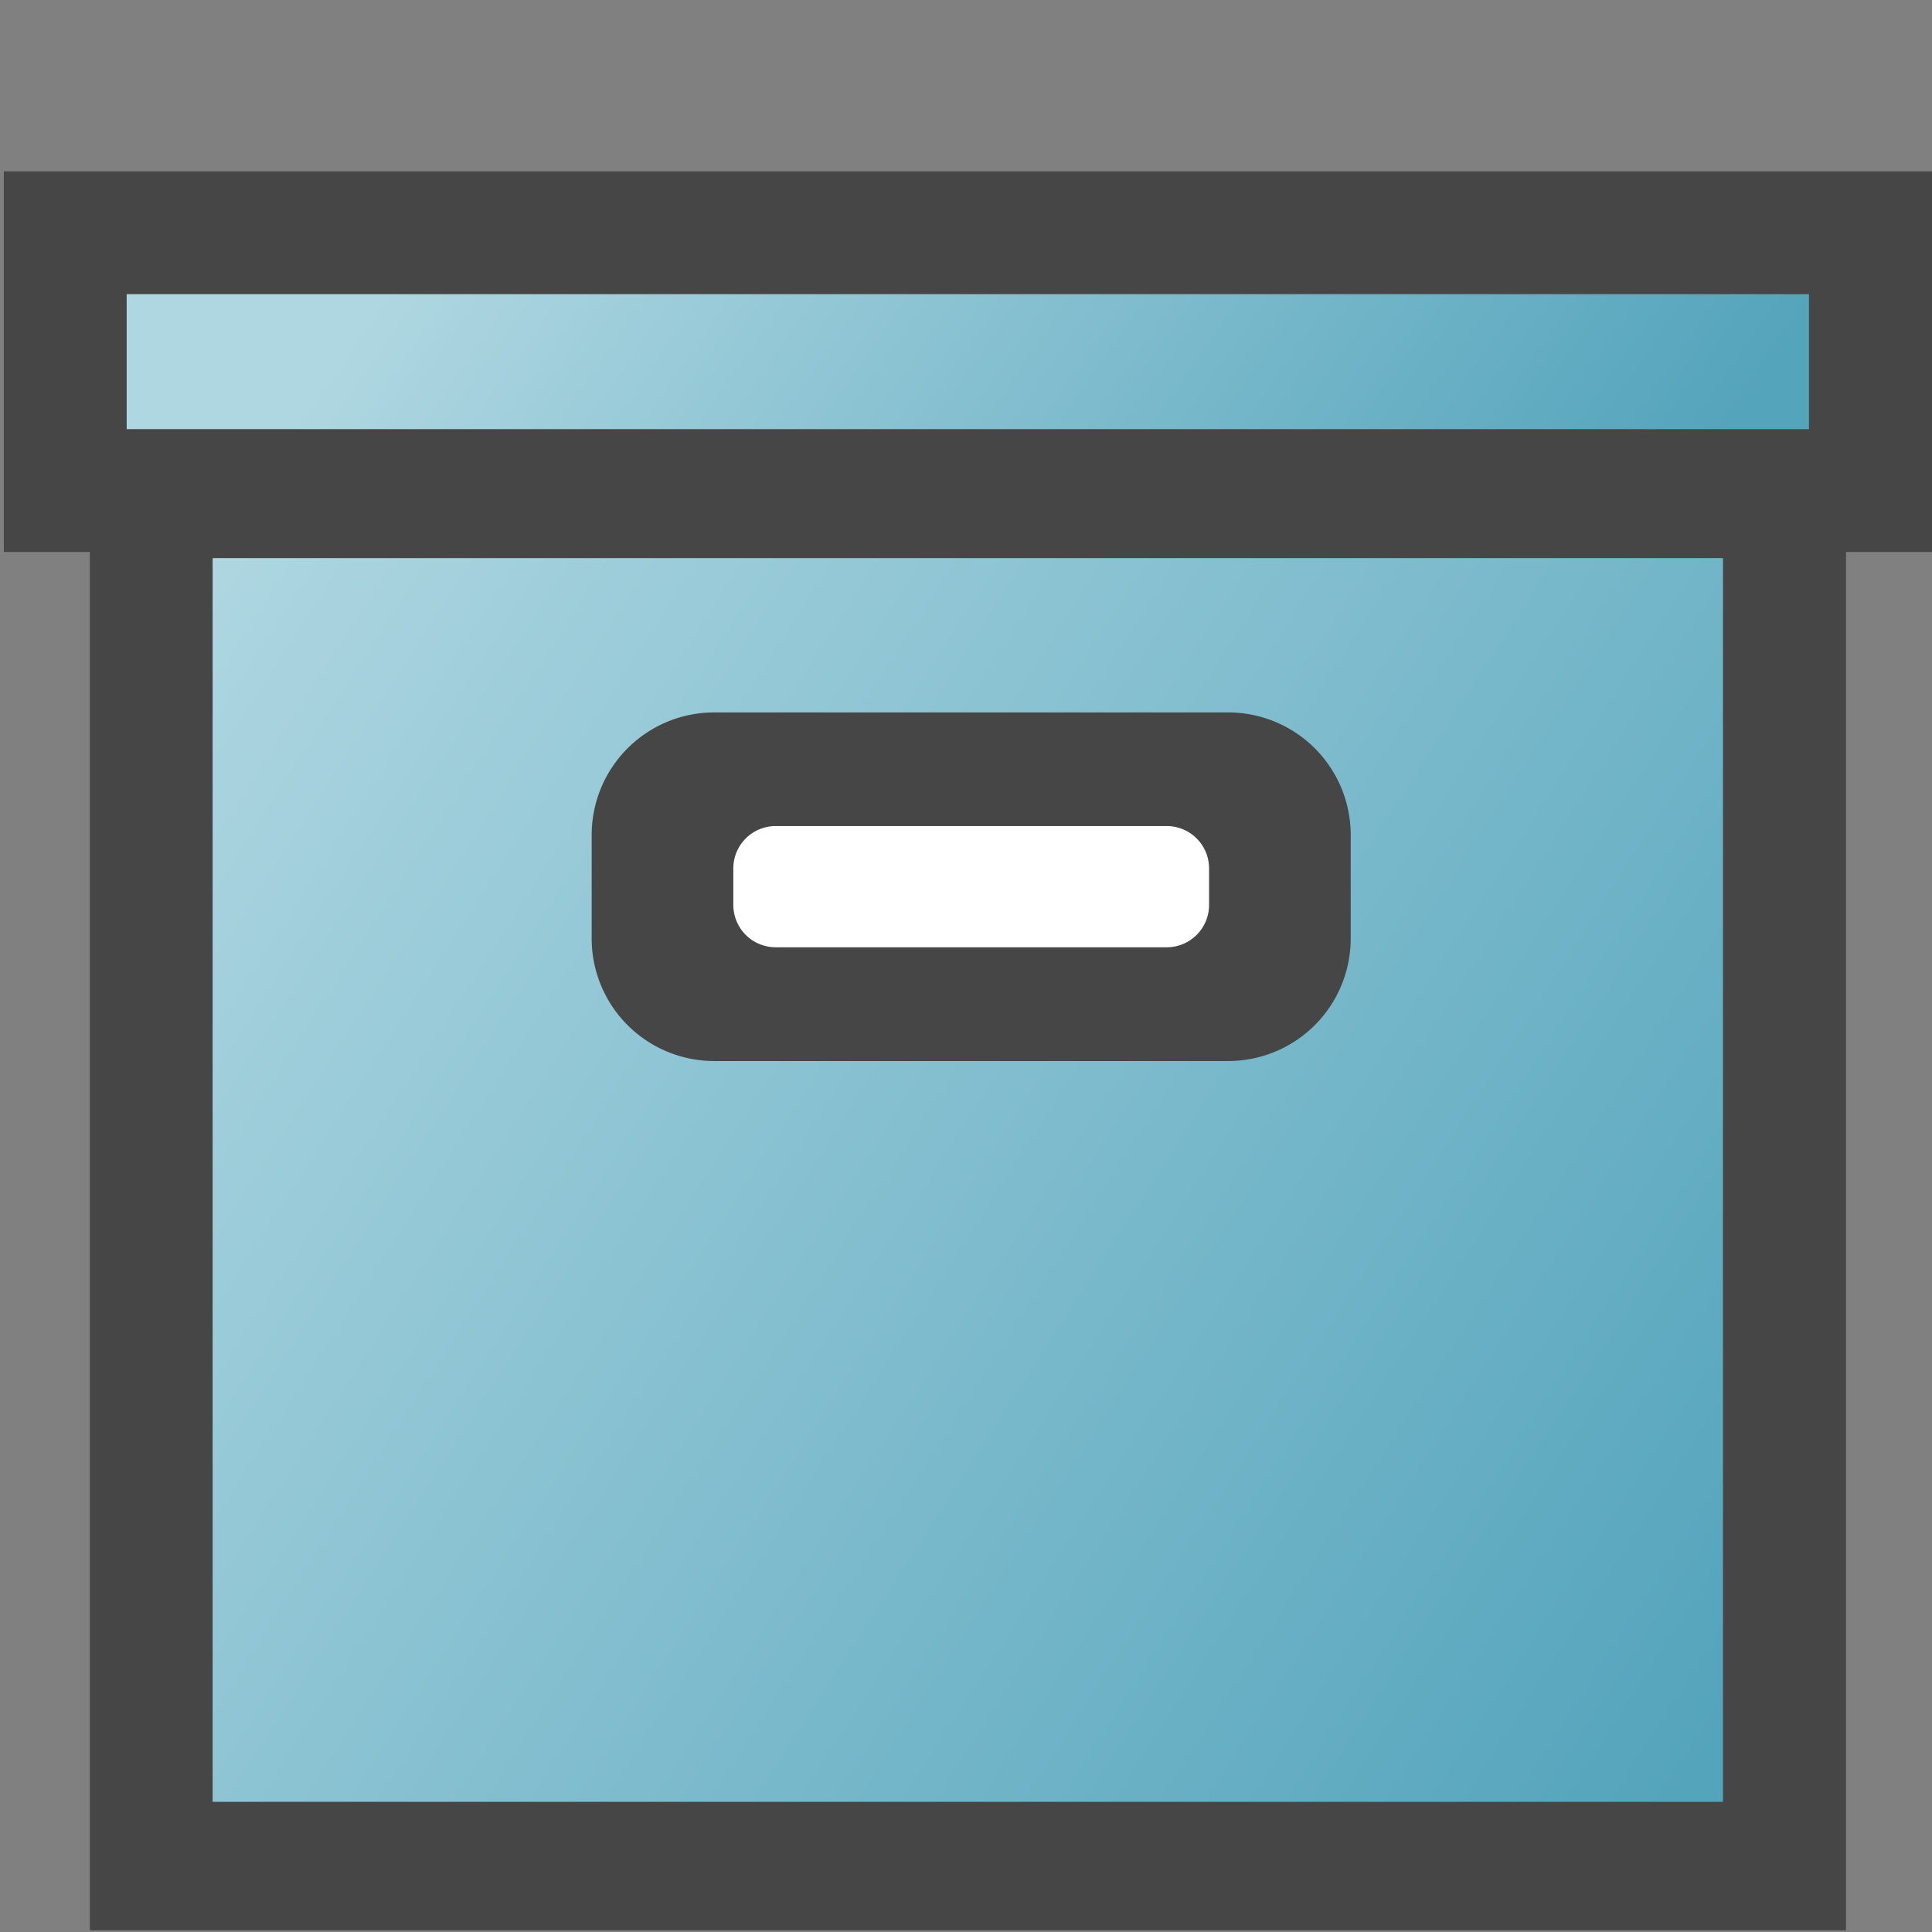 <svg id="Verb_Zone" xmlns="http://www.w3.org/2000/svg" xmlns:xlink="http://www.w3.org/1999/xlink" viewBox="0 0 16 16">
  <rect x="0" y="0" width="16" height="16" fill="#808080" stroke="none"/>
  <defs>
    <linearGradient id="linear-gradient" x1="-14.56" y1="752.877" x2="-1.921" y2="761.149" gradientTransform="translate(16.426 -801.069) scale(1.054 1.071)" gradientUnits="userSpaceOnUse">
      <stop offset="0" stop-color="#afd7e1"/>
      <stop offset="1" stop-color="#54a4bc"/>
    </linearGradient>
    <linearGradient id="linear-gradient-2" x1="-11.367" y1="748.463" x2="-3.778" y2="753.808" xlink:href="#linear-gradient"/>
  </defs>
  <g id="g832">
    <path id="path890" d="M1.611,9.859V4.571H14.374V15.147H1.611Zm9.058-1.8a.877.877,0,0,0,.345-.4c.045-.1.051-.176.051-.718,0-.712-.3-.371-.473-.569a1.16,1.16,0,0,0-.27-.212l-.155-.084L7.887,6.4l-1.95.179-.131.075a1.124,1.124,0,0,0-.412.444c-.053.117-.285-.722-.279-.116a2.109,2.109,0,0,0,.055.748c.069.155.024.269.192.36l.143.079h5.008Z" fill="url(#linear-gradient)"/>
    <path id="path892" d="M.619,3V2.258H15.162V3.742H.619Z" fill="url(#linear-gradient-2)"/>
    <path id="path817" d="M.744,10.279V4.571H.032V1.419H16V4.571h-.712V15.986H.744ZM14.269,9.77V4.622H1.761v10.3H14.269ZM14.981,3V2.436H1.049V3.554H14.981Z" fill="#464646"/>
    <path id="rect822" d="M5.917,5.9h4.252a1.015,1.015,0,0,1,1.017,1.017V7.77a1.015,1.015,0,0,1-1.017,1.017H5.917A1.015,1.015,0,0,1,4.9,7.77V6.912A1.015,1.015,0,0,1,5.917,5.9Z" fill="#464646"/>
    <path id="rect822-4" d="M6.425,6.841H9.661a.351.351,0,0,1,.352.352v.3a.351.351,0,0,1-.352.352H6.425a.351.351,0,0,1-.352-.352v-.3A.351.351,0,0,1,6.425,6.841Z" fill="#fff"/>
  </g>
</svg>

